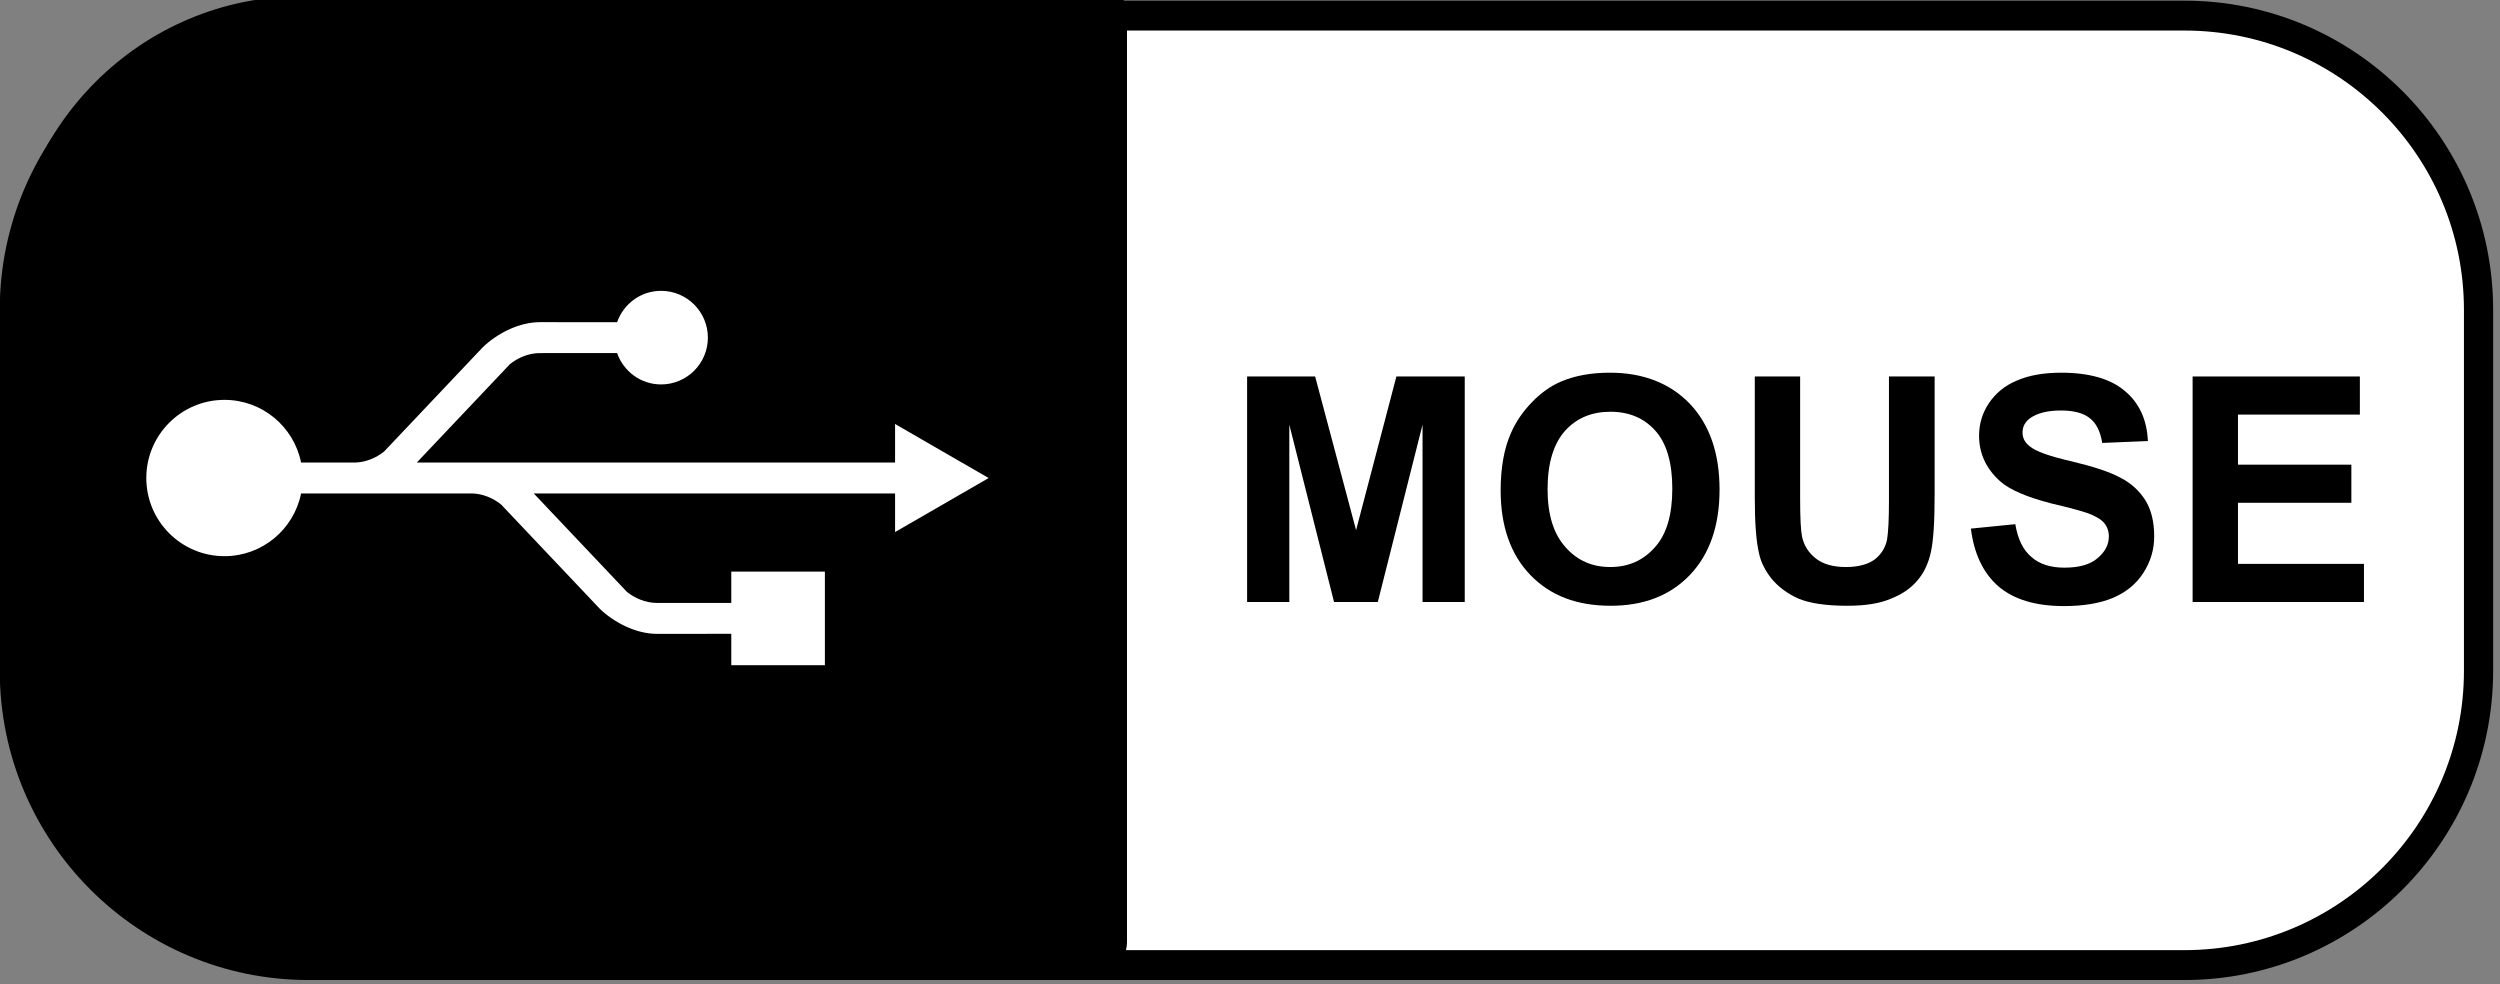 <?xml version="1.0" encoding="UTF-8" standalone="no"?>
<!DOCTYPE svg PUBLIC "-//W3C//DTD SVG 1.1//EN" "http://www.w3.org/Graphics/SVG/1.1/DTD/svg11.dtd">
<svg width="100%" height="100%" viewBox="0 0 127 50" version="1.1" xmlns="http://www.w3.org/2000/svg" xmlns:xlink="http://www.w3.org/1999/xlink" xml:space="preserve" xmlns:serif="http://www.serif.com/" style="fill-rule:evenodd;clip-rule:evenodd;stroke-linecap:round;stroke-linejoin:round;stroke-miterlimit:1.5;">
    <rect x="0" y="0" width="127" height="50" fill="#808080" stroke="none"/>
    <g transform="matrix(1,0,0,1,-614.792,-205.477)">
        <g id="bw_mouse" transform="matrix(1,0,0,1,168.333,-36.395)">
            <g transform="matrix(1.016,0,0,1.04,299.07,146.641)">
                <path d="M268.995,106.707C268.995,98.772 262.404,92.33 254.286,92.33L160.495,92.33C152.377,92.33 145.786,98.772 145.786,106.707L145.786,124.331C145.786,132.267 152.377,138.709 160.495,138.709L254.286,138.709C262.404,138.709 268.995,132.267 268.995,124.331L268.995,106.707Z" style="fill:white;stroke:black;stroke-width:1.46px;"/>
            </g>
            <g transform="matrix(1,0,0,1,322.759,170.512)">
                <g transform="matrix(16,0,0,16,185.917,101.941)">
                    <path d="M0.071,-0L0.071,-0.716L0.287,-0.716L0.417,-0.228L0.545,-0.716L0.762,-0.716L0.762,-0L0.628,-0L0.628,-0.563L0.486,-0L0.347,-0L0.205,-0.563L0.205,-0L0.071,-0Z" style="fill-rule:nonzero;"/>
                </g>
                <g transform="matrix(16,0,0,16,199.245,101.941)">
                    <path d="M0.043,-0.354C0.043,-0.426 0.054,-0.488 0.076,-0.537C0.092,-0.574 0.115,-0.606 0.143,-0.635C0.171,-0.664 0.202,-0.686 0.235,-0.7C0.28,-0.719 0.331,-0.728 0.39,-0.728C0.495,-0.728 0.58,-0.695 0.643,-0.63C0.706,-0.564 0.738,-0.473 0.738,-0.357C0.738,-0.241 0.706,-0.151 0.644,-0.086C0.581,-0.02 0.497,0.012 0.392,0.012C0.285,0.012 0.201,-0.02 0.138,-0.085C0.075,-0.15 0.043,-0.24 0.043,-0.354ZM0.192,-0.358C0.192,-0.277 0.211,-0.216 0.249,-0.174C0.286,-0.132 0.333,-0.111 0.391,-0.111C0.449,-0.111 0.496,-0.132 0.533,-0.174C0.57,-0.215 0.588,-0.277 0.588,-0.36C0.588,-0.442 0.57,-0.504 0.534,-0.544C0.498,-0.584 0.451,-0.604 0.391,-0.604C0.332,-0.604 0.284,-0.584 0.247,-0.543C0.211,-0.502 0.192,-0.441 0.192,-0.358Z" style="fill-rule:nonzero;"/>
                </g>
                <g transform="matrix(16,0,0,16,211.691,101.941)">
                    <path d="M0.072,-0.716L0.216,-0.716L0.216,-0.328C0.216,-0.267 0.218,-0.227 0.222,-0.208C0.228,-0.179 0.243,-0.156 0.266,-0.138C0.289,-0.12 0.321,-0.111 0.361,-0.111C0.402,-0.111 0.433,-0.12 0.454,-0.136C0.475,-0.153 0.487,-0.174 0.492,-0.198C0.496,-0.223 0.498,-0.263 0.498,-0.32L0.498,-0.716L0.643,-0.716L0.643,-0.34C0.643,-0.254 0.639,-0.193 0.631,-0.158C0.623,-0.122 0.609,-0.092 0.588,-0.068C0.567,-0.043 0.539,-0.024 0.503,-0.01C0.468,0.005 0.422,0.012 0.366,0.012C0.297,0.012 0.246,0.004 0.21,-0.011C0.175,-0.027 0.147,-0.048 0.126,-0.073C0.106,-0.098 0.092,-0.125 0.086,-0.152C0.076,-0.193 0.072,-0.254 0.072,-0.334L0.072,-0.716Z" style="fill-rule:nonzero;"/>
                </g>
                <g transform="matrix(16,0,0,16,223.245,101.941)">
                    <path d="M0.036,-0.233L0.177,-0.247C0.185,-0.199 0.202,-0.165 0.228,-0.143C0.254,-0.12 0.289,-0.109 0.333,-0.109C0.38,-0.109 0.415,-0.119 0.438,-0.139C0.462,-0.159 0.474,-0.182 0.474,-0.208C0.474,-0.225 0.469,-0.239 0.459,-0.251C0.449,-0.263 0.431,-0.273 0.407,-0.282C0.39,-0.288 0.351,-0.299 0.291,-0.313C0.214,-0.333 0.159,-0.356 0.128,-0.384C0.084,-0.424 0.062,-0.472 0.062,-0.528C0.062,-0.565 0.072,-0.599 0.093,-0.631C0.114,-0.662 0.143,-0.687 0.182,-0.703C0.221,-0.72 0.268,-0.728 0.323,-0.728C0.413,-0.728 0.481,-0.708 0.526,-0.669C0.572,-0.63 0.595,-0.577 0.598,-0.511L0.453,-0.505C0.447,-0.542 0.434,-0.568 0.413,-0.584C0.393,-0.6 0.362,-0.608 0.322,-0.608C0.28,-0.608 0.247,-0.6 0.223,-0.583C0.208,-0.571 0.2,-0.557 0.2,-0.538C0.2,-0.521 0.207,-0.507 0.222,-0.495C0.24,-0.479 0.284,-0.463 0.354,-0.447C0.425,-0.43 0.477,-0.413 0.51,-0.395C0.544,-0.378 0.571,-0.353 0.59,-0.323C0.609,-0.292 0.618,-0.254 0.618,-0.208C0.618,-0.167 0.607,-0.129 0.584,-0.093C0.561,-0.057 0.529,-0.031 0.487,-0.013C0.446,0.004 0.394,0.013 0.332,0.013C0.241,0.013 0.172,-0.008 0.123,-0.05C0.075,-0.092 0.046,-0.153 0.036,-0.233Z" style="fill-rule:nonzero;"/>
                </g>
                <g transform="matrix(16,0,0,16,233.917,101.941)">
                    <path d="M0.073,-0L0.073,-0.716L0.604,-0.716L0.604,-0.595L0.217,-0.595L0.217,-0.436L0.577,-0.436L0.577,-0.315L0.217,-0.315L0.217,-0.121L0.617,-0.121L0.617,-0L0.073,-0Z" style="fill-rule:nonzero;"/>
                </g>
            </g>
            <g transform="matrix(0.455,0,0,1.014,380.883,149.026)">
                <path d="M268.995,92.33L177.822,92.33C160.141,92.33 145.786,98.772 145.786,106.707L145.786,124.331C145.786,132.267 160.141,138.709 177.822,138.709L268.995,138.709L268.995,92.33Z" style="stroke:black;stroke-width:1.91px;"/>
            </g>
            <g id="path1334" transform="matrix(0.095,0,0,0.095,452.713,255.321)">
                <path d="M462.836,114.054L412.799,85.158L412.799,105.771L157.046,105.771L206.844,53.159C211.082,49.762 216.627,47.379 222.331,47.247C245.406,47.247 259.109,47.241 264.153,47.231C267.572,56.972 276.756,64.003 287.674,64.003C301.486,64.003 312.695,52.795 312.695,38.978C312.695,25.155 301.487,13.951 287.674,13.951C276.756,13.951 267.572,20.978 264.153,30.711L222.821,30.704C211.619,30.704 199.881,36.85 192.41,44.055C192.614,43.841 192.826,43.613 192.398,44.059C192.24,44.237 139.564,99.873 139.564,99.873C135.335,103.265 129.793,105.633 124.093,105.769L95.161,105.769C91.326,86.656 74.448,72.256 54.202,72.256C31.119,72.256 12.408,90.967 12.408,114.043C12.408,137.126 31.119,155.838 54.202,155.838C74.452,155.838 91.33,141.426 95.165,122.297L123.59,122.297C123.663,122.297 123.736,122.301 123.81,122.297L186.681,122.297C192.37,122.442 197.905,124.813 202.13,128.209C202.13,128.209 254.794,183.841 254.957,184.021C255.379,184.468 255.169,184.235 254.961,184.025C262.432,191.229 274.175,197.371 285.379,197.371L325.211,197.362L325.211,214.139L375.261,214.139L375.261,164.094L325.211,164.094L325.211,180.849C325.211,180.849 314.72,180.83 284.891,180.83C279.186,180.699 273.635,178.319 269.399,174.922L219.59,122.3L412.799,122.3L412.799,142.946L462.836,114.054Z" style="fill:white;fill-rule:nonzero;"/>
            </g>
        </g>
    </g>
</svg>
